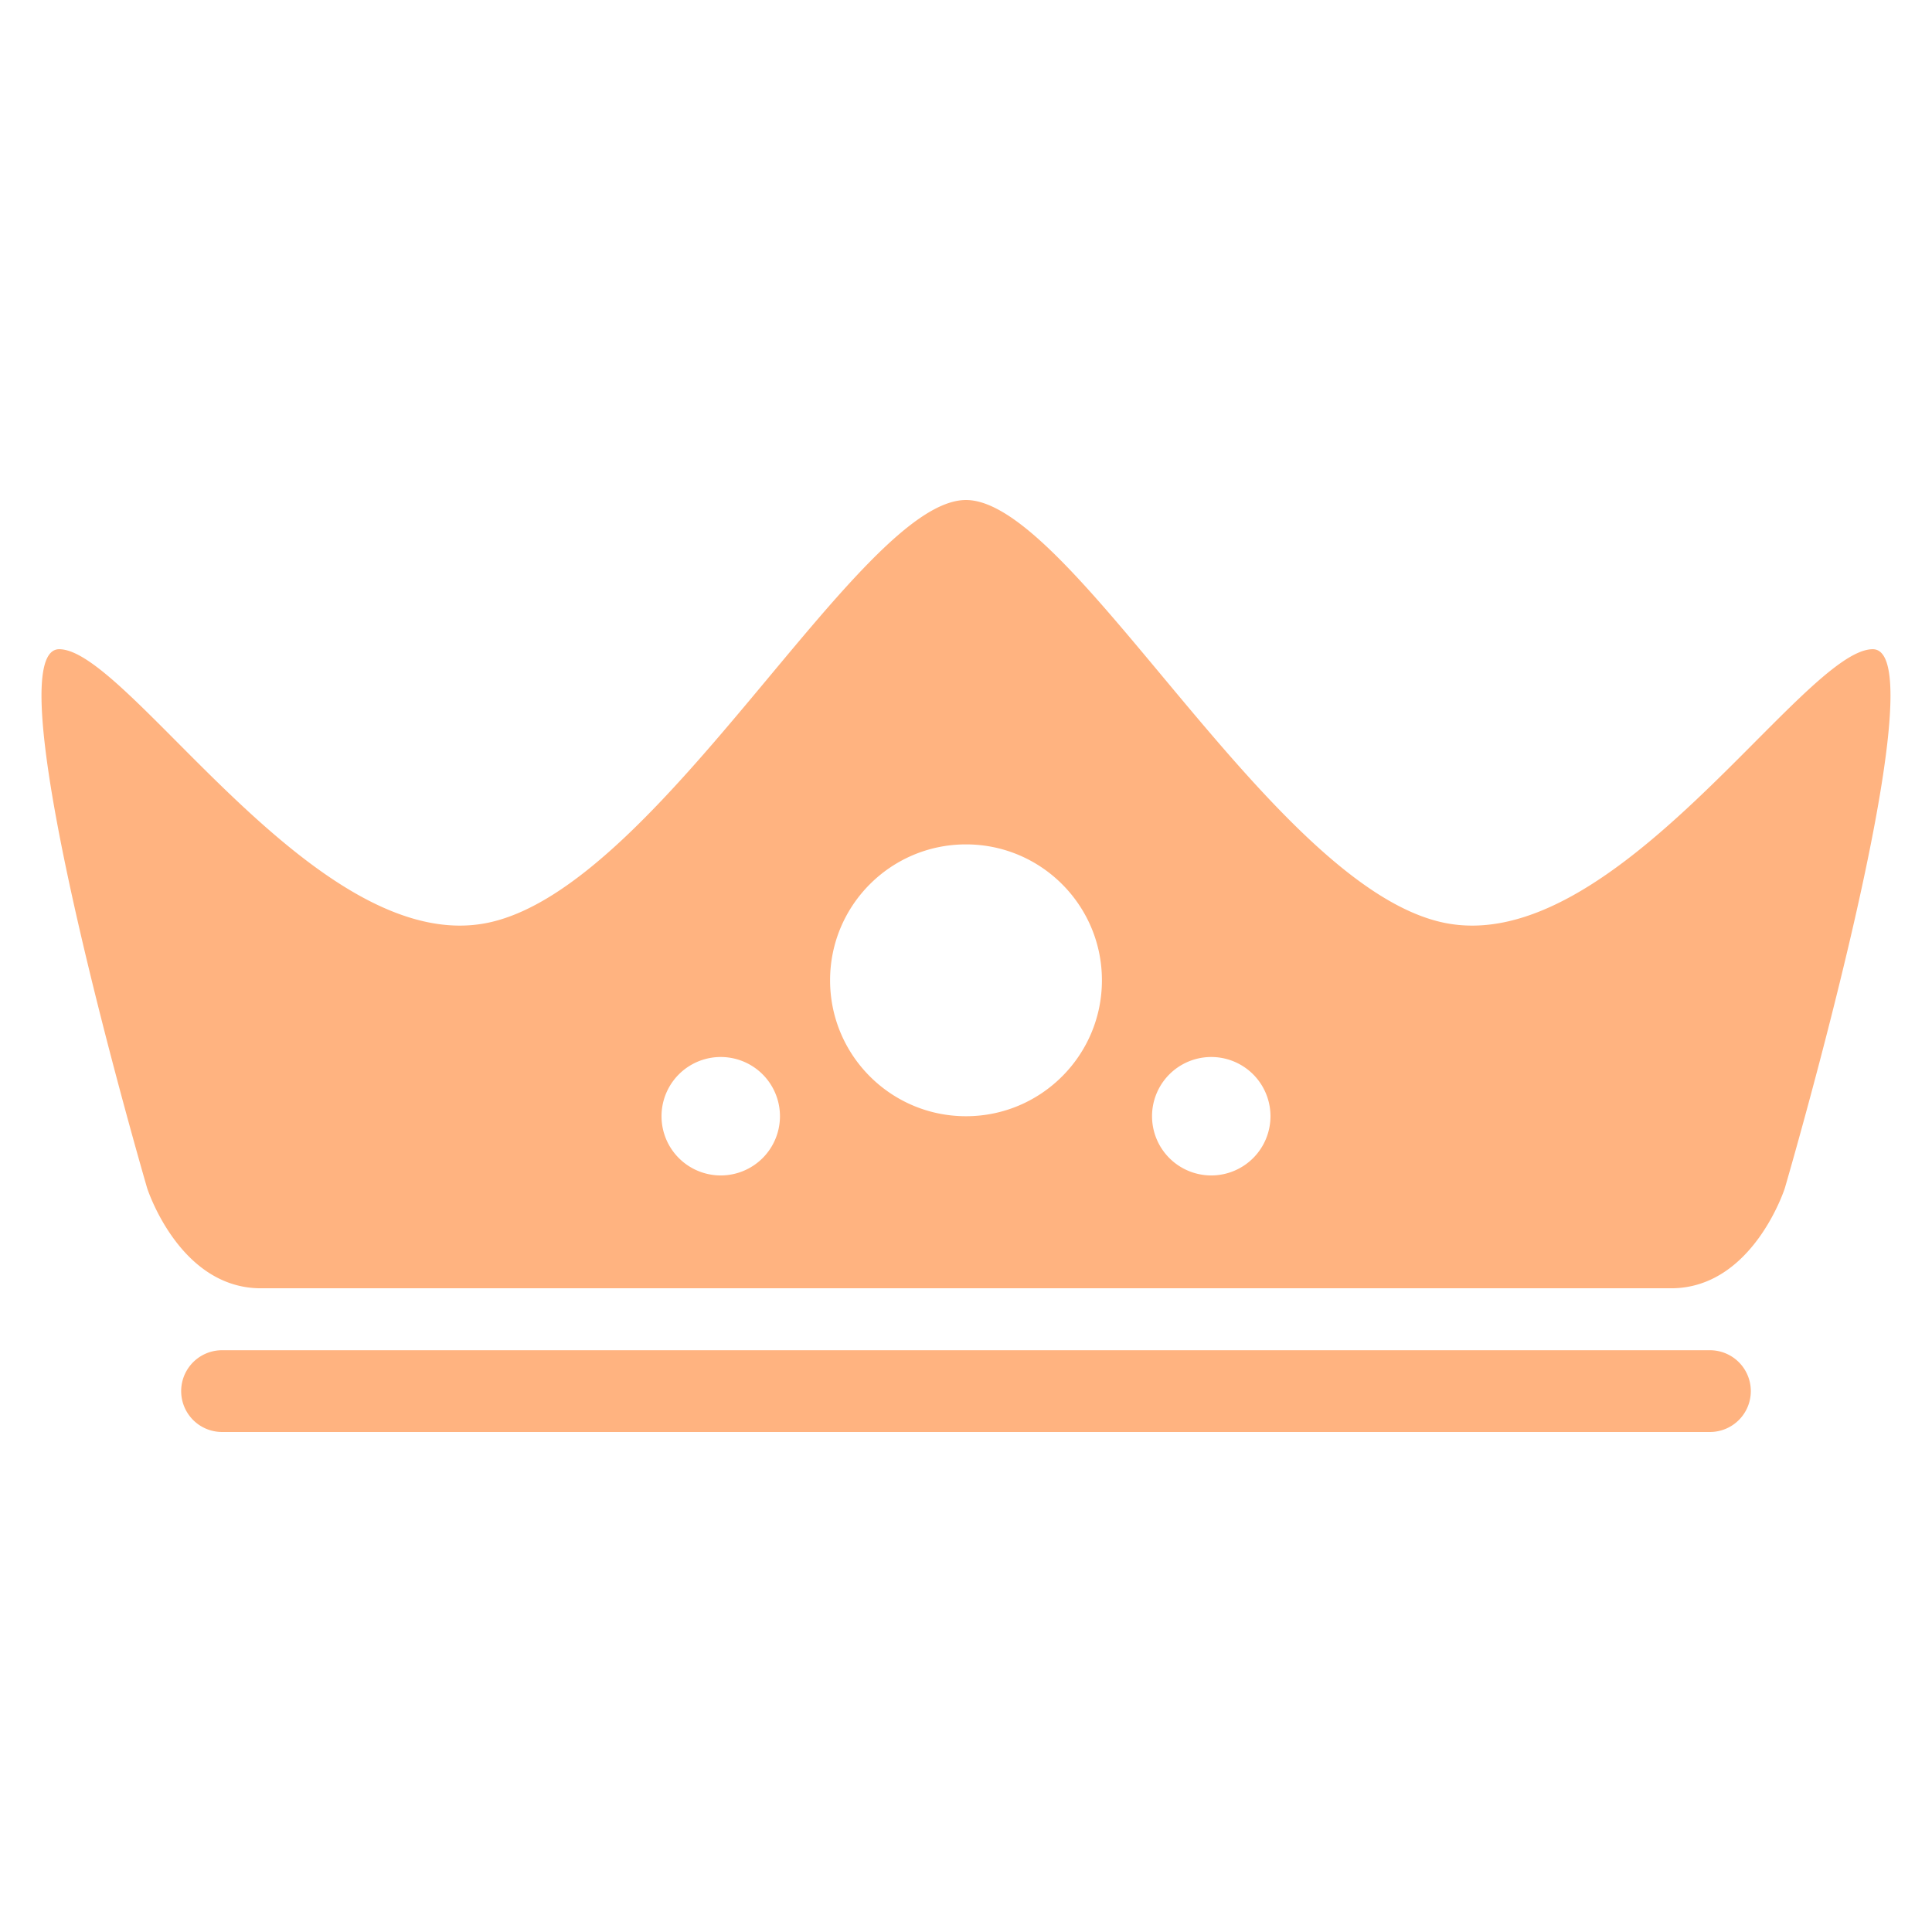 <svg xmlns="http://www.w3.org/2000/svg" viewBox="0 0 256 256">
    <g fill="#ffb380" stroke-width=".923">
        <g>
            <path d="M226.577 189.746H29.423a5.416 5.416 0 1 1 0-10.833h197.154a5.416 5.416 0 0 1 5.416 5.417 5.416 5.416 0 0 1-5.416 5.416z"/>
        </g>
        <path d="M248.153 86.024c-9.208 0-34.17 41.096-56.919 36.222-22.748-4.875-49.152-55.992-63.234-55.992s-40.486 51.117-63.234 55.992c-22.749 4.874-47.711-36.222-56.92-36.222-9.207 0 11.65 71.404 11.65 71.404s4.24 13.276 15.073 13.276H221.43c10.833 0 15.073-13.276 15.073-13.276s20.857-71.404 11.65-71.404zm-152.65 69.728a7.847 7.847 0 0 1-7.848-7.847 7.847 7.847 0 1 1 15.694 0 7.847 7.847 0 0 1-7.847 7.847zM128 147.905c-9.947 0-18.01-8.063-18.01-18.01 0-9.946 8.063-18.009 18.01-18.009 9.946 0 18.01 8.063 18.01 18.01 0 9.946-8.064 18.009-18.01 18.009zm32.498 7.847a7.847 7.847 0 0 1-7.847-7.847 7.847 7.847 0 1 1 15.694 0 7.847 7.847 0 0 1-7.847 7.847z"/>
    </g>
</svg>
